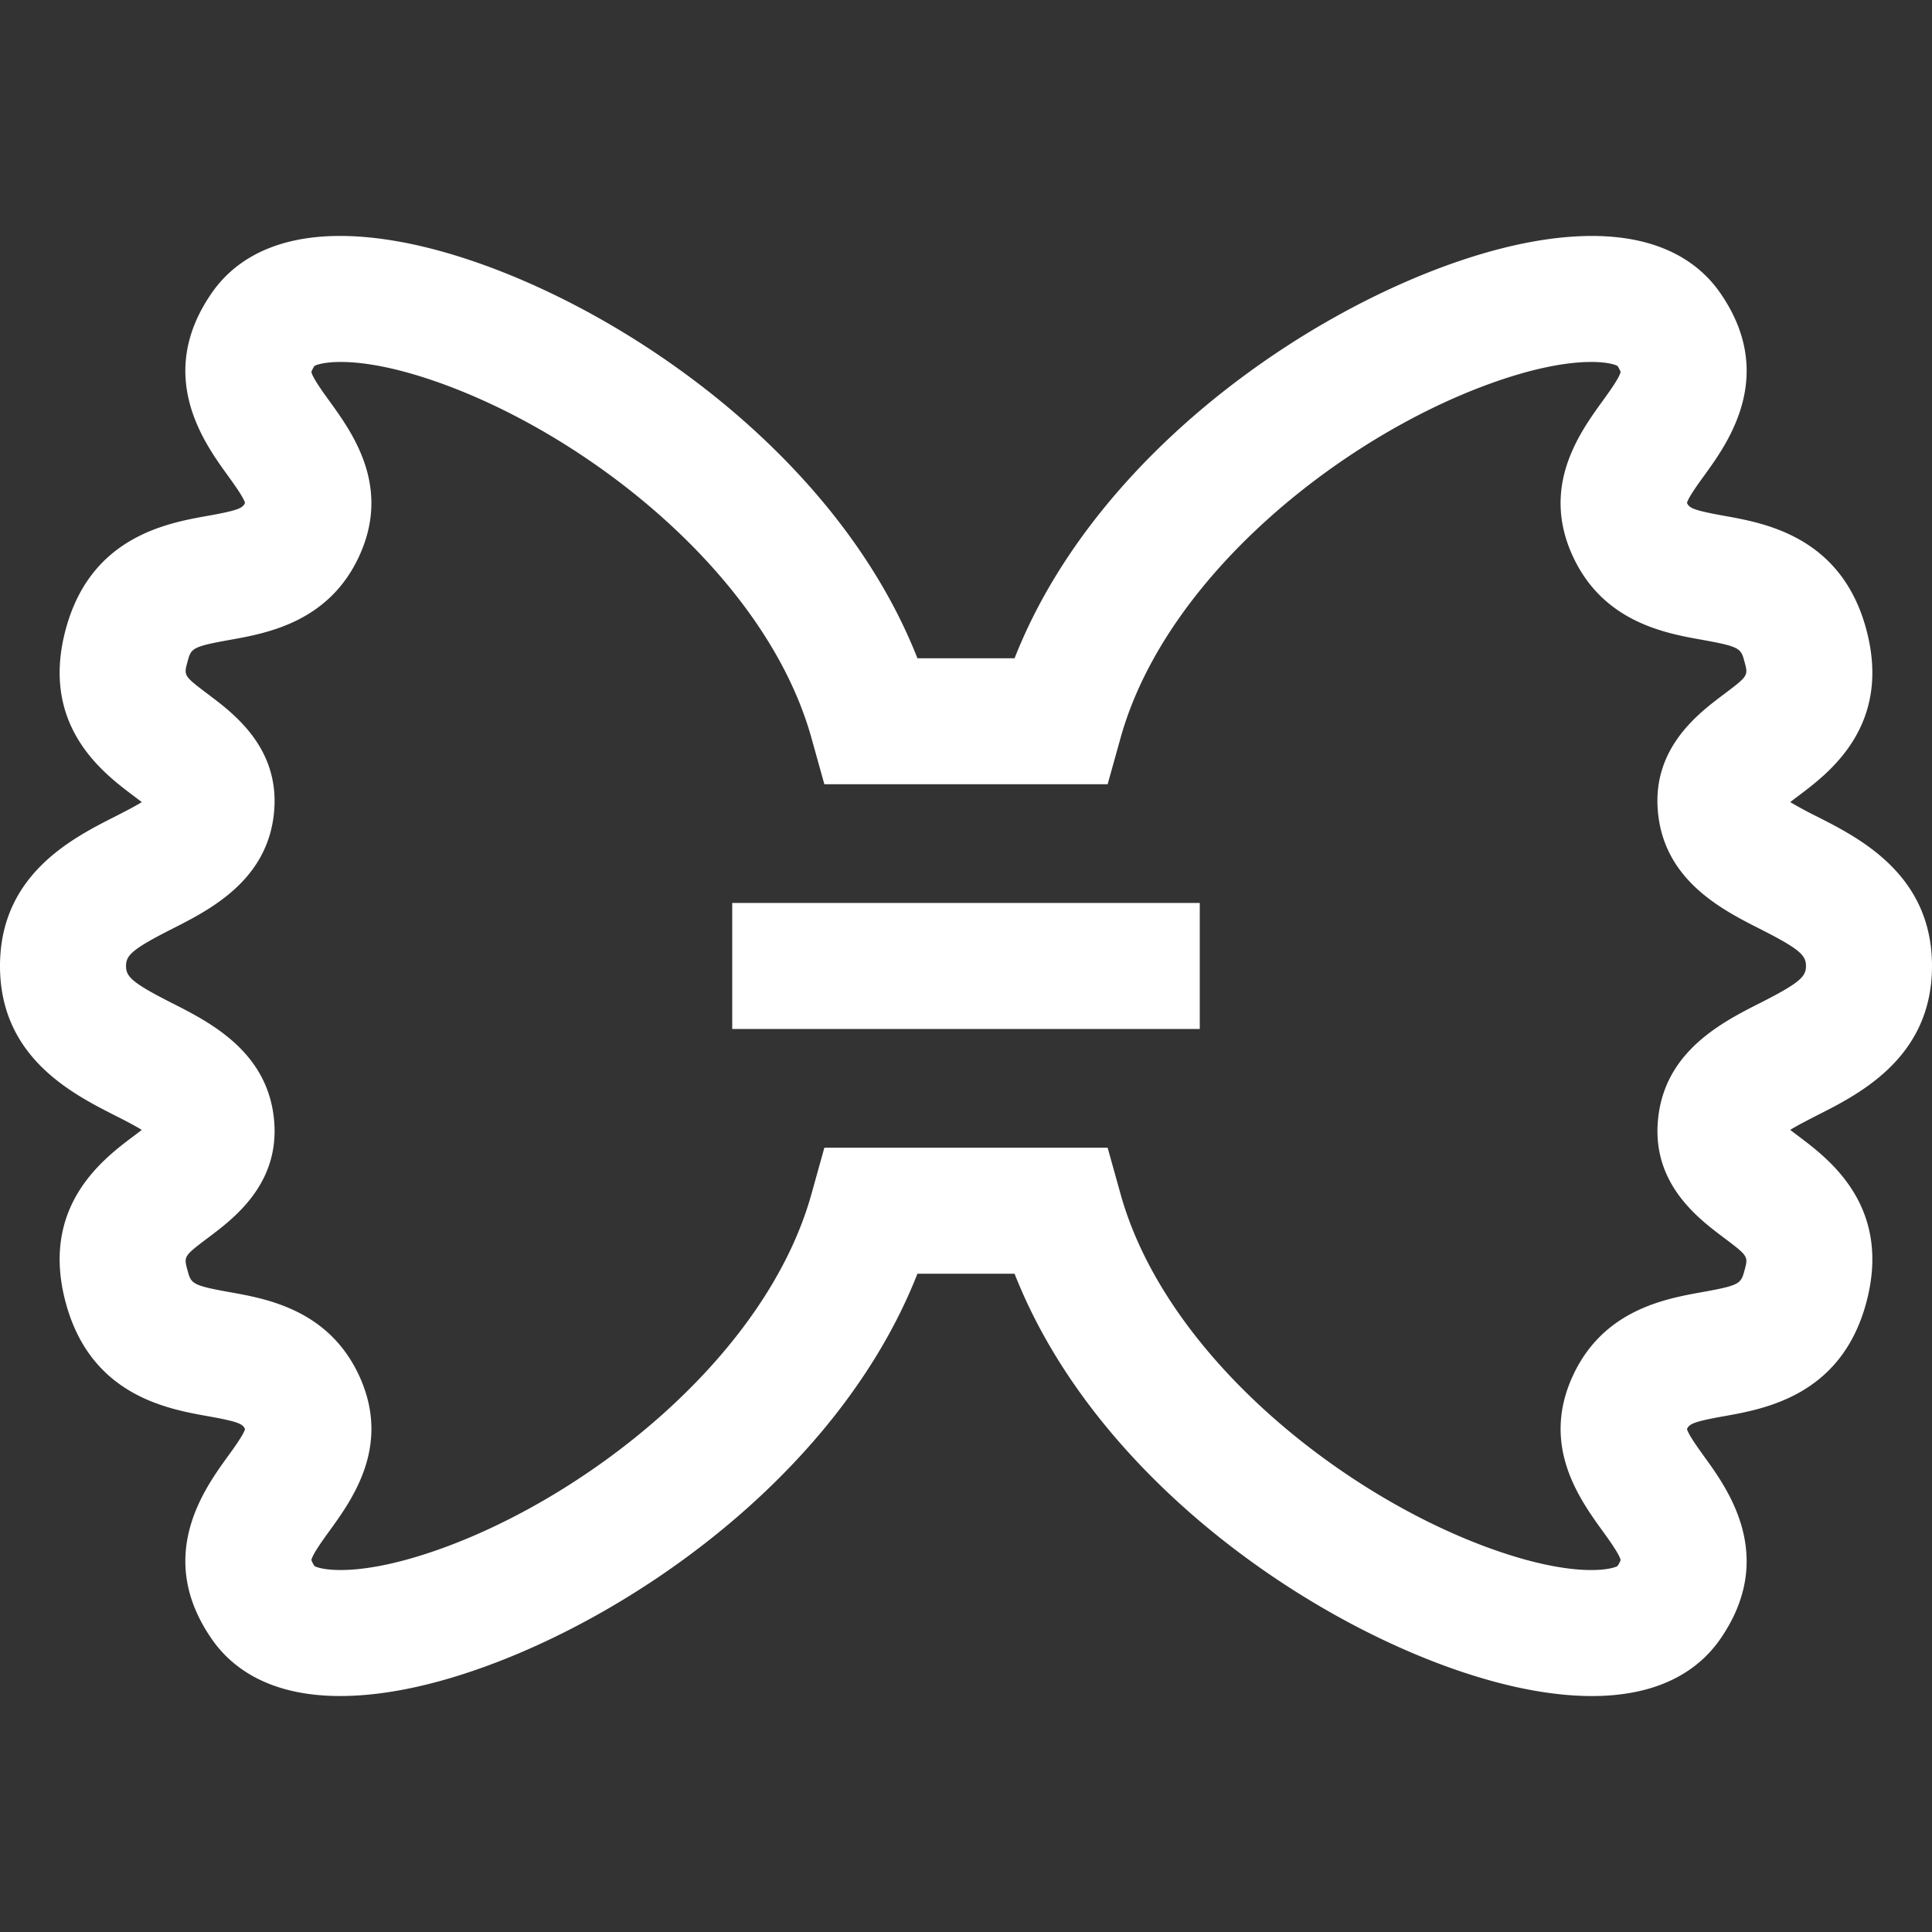 <svg width="35" height="35" fill="none" xmlns="http://www.w3.org/2000/svg"><rect width="100%" height="100%" fill="#333333" stroke="none"/><g fill="#fff"><path d="M13.265 16.358h8.47v2.283h-8.47v-2.283z"/><path d="M35 17.5c0-1.652-1.307-2.314-2.088-2.71a7.206 7.206 0 01-.48-.259c.053-.042.11-.085.157-.12.55-.414 1.695-1.275 1.216-3.026-.455-1.663-1.83-1.908-2.567-2.04-.534-.096-.632-.138-.672-.225l-.005-.01c.031-.107.204-.345.32-.505.427-.591 1.316-1.822.274-3.31-.428-.61-1.351-1.267-3.329-.928-3.053.523-7.811 3.397-9.446 7.558h-1.76c-1.635-4.16-6.393-7.035-9.447-7.558-1.977-.339-2.9.317-3.328.928-1.042 1.488-.153 2.719.275 3.31.115.16.288.398.319.505l-.005.01c-.04.087-.138.13-.672.225-.738.132-2.112.377-2.567 2.04-.479 1.75.666 2.612 1.216 3.026l.158.12c-.14.086-.335.185-.481.26C1.308 15.185 0 15.847 0 17.5c0 1.652 1.307 2.314 2.088 2.71.146.074.341.173.48.259-.053.042-.11.085-.157.12-.55.414-1.695 1.275-1.216 3.026.455 1.663 1.83 1.908 2.567 2.04.534.095.632.138.672.225a.263.263 0 01.005.01c-.031.107-.204.345-.32.505-.427.591-1.316 1.822-.274 3.31.347.495 1.02 1.02 2.317 1.02.302 0 .638-.028 1.011-.092 3.054-.523 7.812-3.397 9.447-7.558h1.76c1.635 4.161 6.393 7.035 9.446 7.558 1.978.339 2.901-.317 3.329-.927 1.042-1.489.152-2.72-.275-3.31-.116-.161-.288-.4-.319-.506l.005-.01c.04-.087.138-.13.672-.225.738-.132 2.112-.377 2.567-2.04.479-1.75-.666-2.612-1.216-3.026l-.158-.12c.14-.086.335-.185.48-.26C33.694 19.815 35 19.153 35 17.5zm-3.12.673c-.662.336-1.664.844-1.83 1.998-.179 1.23.697 1.888 1.167 2.242.456.344.456.344.387.6-.066.24-.075.271-.768.395-.668.12-1.788.32-2.34 1.511-.586 1.262.115 2.233.534 2.813.116.16.308.426.329.53a.458.458 0 01-.058.11c-.143.075-.853.206-2.32-.327-2.707-.983-5.871-3.503-6.682-6.417l-.233-.836h-5.132l-.233.836c-.811 2.914-3.975 5.434-6.682 6.417-1.467.532-2.177.402-2.32.327a.454.454 0 01-.058-.11c.02-.104.213-.37.329-.53.419-.58 1.12-1.55.535-2.813-.553-1.191-1.673-1.391-2.341-1.51-.693-.124-.702-.156-.767-.396-.07-.256-.07-.256.386-.6.47-.354 1.346-1.012 1.168-2.24-.167-1.156-1.169-1.664-1.832-2-.727-.368-.836-.48-.836-.673 0-.194.11-.305.836-.673.663-.336 1.665-.844 1.832-1.999.178-1.229-.698-1.887-1.168-2.241-.456-.344-.456-.344-.386-.6.065-.24.074-.271.767-.395.669-.12 1.788-.32 2.34-1.511.586-1.262-.115-2.233-.534-2.813-.116-.16-.308-.426-.329-.53a.454.454 0 01.058-.11c.143-.075.854-.206 2.32.327 2.707.983 5.871 3.503 6.682 6.417l.233.835h5.132l.233-.835c.81-2.914 3.975-5.434 6.682-6.417 1.466-.533 2.177-.402 2.32-.327a.5.5 0 01.058.11c-.021.104-.213.37-.329.53-.419.58-1.12 1.55-.535 2.813.553 1.191 1.672 1.391 2.341 1.51.693.125.702.156.767.396.07.256.07.256-.386.6-.47.354-1.346 1.012-1.168 2.24.167 1.156 1.169 1.664 1.832 2 .727.368.836.48.836.673 0 .193-.11.305-.836.673z"/></g></svg>
